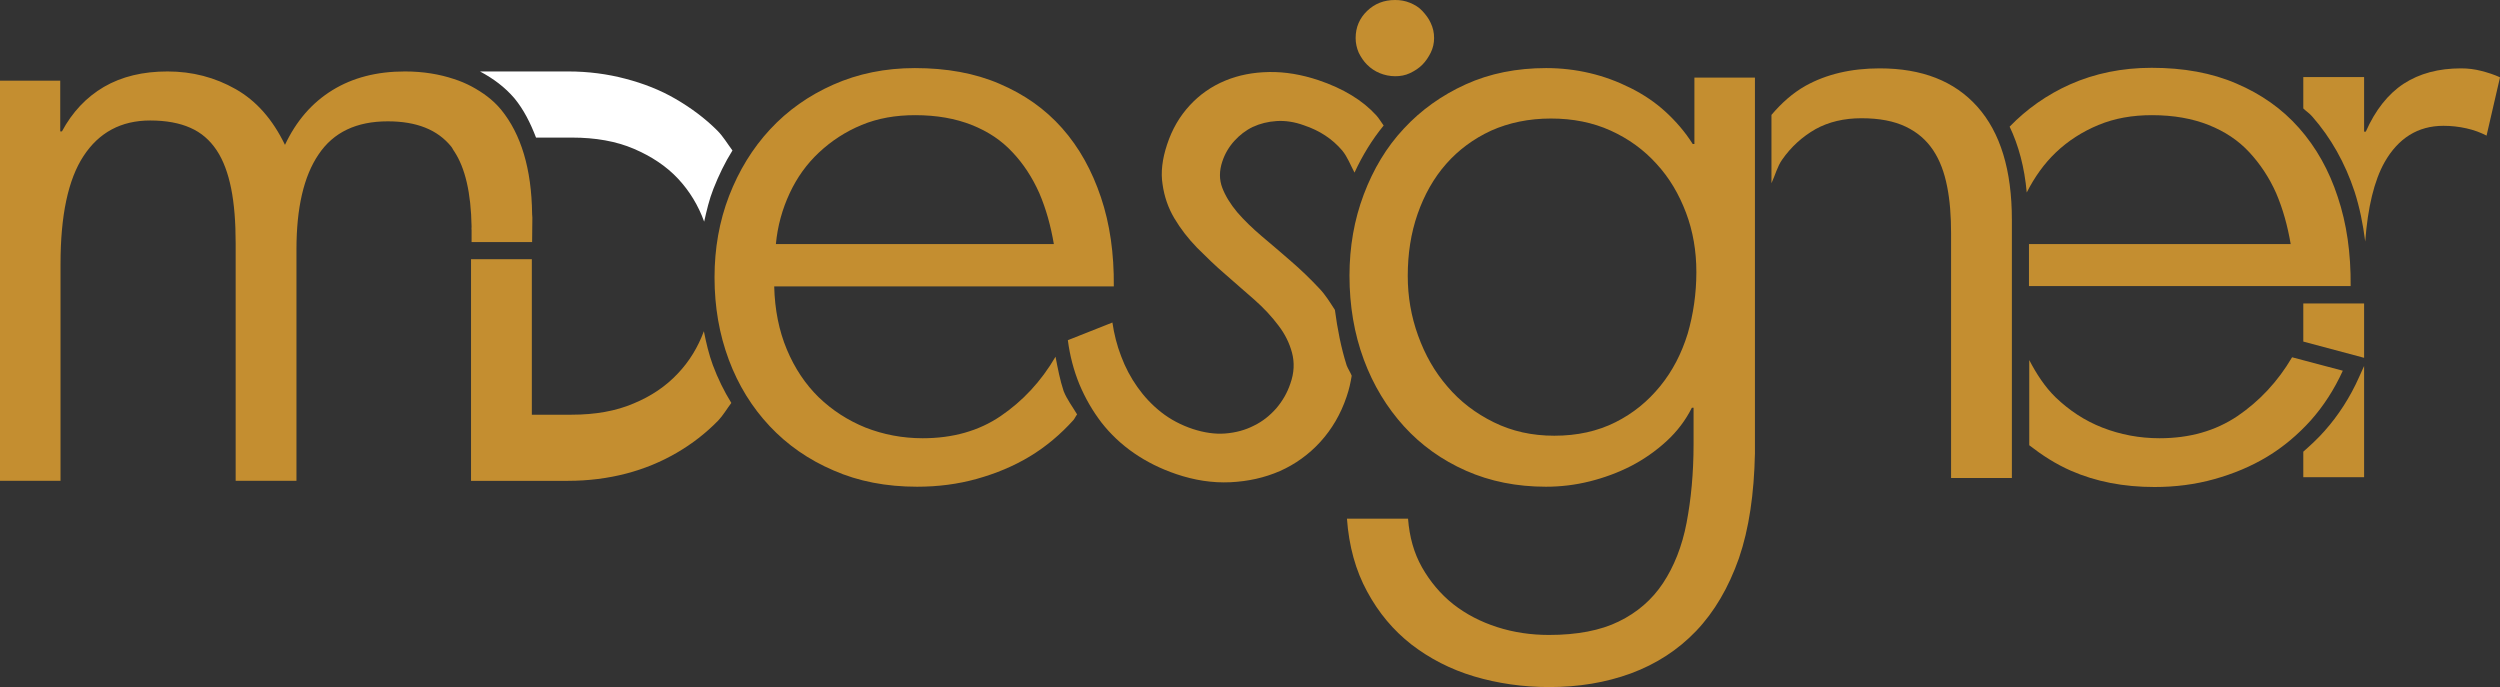 <?xml version="1.0" encoding="utf-8"?>
<!-- Generator: Adobe Illustrator 24.0.1, SVG Export Plug-In . SVG Version: 6.00 Build 0)  -->
<svg version="1.1" id="Capa_1" xmlns="http://www.w3.org/2000/svg" xmlns:xlink="http://www.w3.org/1999/xlink" x="0px" y="0px"
	 viewBox="0 0 892.2 245.2" style="enable-background:new 0 0 892.2 245.2;" xml:space="preserve">
<rect x="0" y="0" width="892.2" height="245.2" fill="#333333" stroke="none"/>
<style type="text/css">
	.st0{fill:#FFFFFF;}
	.st1{fill:#C48E30;}
</style>
<g>
	<g>
		<path class="st0" d="M261.4,53.7c-1.8-2.4-3.3-5-5.4-7.1c-4.4-4.4-9.4-8.1-14.9-11.3s-11.4-5.5-17.9-7.2
			c-6.4-1.7-13.3-2.6-20.4-2.6h-31.5c4.7,2.5,8.9,5.6,12.3,9.6c3.3,4,5.7,8.8,7.7,14h12.8c8.4,0,15.8,1.3,22.1,4
			c6.3,2.7,11.6,6.2,15.8,10.7c4.1,4.4,7.2,9.5,9.3,15.3c0.9-4,1.8-7.9,3.3-11.7C256.5,62.6,258.7,58,261.4,53.7z"/>
		<path class="st1" d="M251.2,118.2c-2.1,5.7-5.2,10.8-9.3,15.1c-4.2,4.5-9.5,8.1-15.8,10.7c-6.3,2.7-13.7,4-22.1,4h-14.2V92.5
			h-21.7v79.1h34.6c7.3,0,14.3-0.9,20.8-2.6c6.5-1.7,12.5-4.2,18-7.4s10.4-7,14.8-11.5c1.8-1.9,3.1-4.2,4.7-6.3
			c-2.6-4.2-4.8-8.7-6.6-13.5C253,126.5,252,122.3,251.2,118.2z"/>
		<path class="st1" d="M189.9,86.4L189.9,86.4L189.9,86.4l0.1-8.7c0-0.5-0.1-0.9-0.1-1.3V86.4L189.9,86.4z"/>
		<path class="st1" d="M168.3,82.2v4.2h21.6V76.3c0,0,0,0,0,0.1v-0.1c-0.2-16-3.9-28.4-11.1-37.2c-2.9-3.5-6.5-6.1-10.6-8.3
			c-1.9-1-4-1.9-6.2-2.6c-5.1-1.7-10.9-2.7-17.5-2.7c-10,0-18.6,2.2-25.9,6.7c-7.3,4.5-12.9,11-16.9,19.5
			C97.3,42.6,91.5,36,84.1,31.8c-7.4-4.2-15.5-6.3-24.3-6.3S43.5,27.3,37.1,31c-6.3,3.7-11.3,9-15,15.9h-0.6V28.8H-0.1v142.8h21.7
			V94.2c0-17.3,2.7-30.1,8.2-38.5S43.2,43,53.6,43c5.7,0,10.5,0.9,14.3,2.6c3.9,1.7,7,4.4,9.4,8s4.1,8.2,5.2,13.7s1.6,12,1.6,19.5
			v84.8h21.7V89c0-14.8,2.6-26.1,7.9-33.9c5.3-7.9,13.5-11.8,24.7-11.8c10.3,0,17.8,3,22.7,9.1c0.4,0.5,0.6,1.1,1,1.6
			c3.9,5.9,6,14.8,6.2,26.9C168.2,81.4,168.3,81.8,168.3,82.2z"/>
		<path class="st1" d="M189.9,86.4L189.9,86.4v-10c0,0,0,0,0-0.1V86.4z"/>
	</g>
	<g>
		<path class="st1" d="M829.5,153.9c-2.3,2.6-4.9,5-7.5,7.3v9.1h21.7v-39.7l-1.8,4C838.7,141.8,834.5,148.3,829.5,153.9z"/>
		<polygon class="st1" points="822,121.9 843.7,127.7 843.7,108.3 822,108.3 		"/>
		<path class="st1" d="M885.5,25.3c-2.3-0.6-4.7-0.9-7.2-0.9c-8,0-14.8,1.8-20.5,5.5c-5.6,3.7-10.1,9.4-13.5,17.1h-0.6V27.5H822
			v11.2c1,1,2.3,1.8,3.2,2.9c6.6,7.5,11.7,16.5,15.1,26.8c1.8,5.6,3,11.5,3.8,17.8c0.9-12.2,3.2-21.7,6.9-28.3
			c4.9-8.6,11.9-13,21-13c2.8,0,5.5,0.3,8.2,0.9s5.1,1.5,7.2,2.6l4.8-20.8C890.1,26.6,887.8,25.9,885.5,25.3z"/>
	</g>
	<g>
		<path class="st1" d="M376.7,127.3L376.7,127.3c-5.2,8.9-11.8,15.9-19.6,21.2s-17.1,7.9-27.8,7.9c-7.2,0-14-1.3-20.4-3.8
			c-6.4-2.6-11.9-6.2-16.7-10.8c-4.8-4.7-8.6-10.4-11.4-17.1c-2.8-6.7-4.3-14.2-4.5-22.5h121.2c0.1-11.7-1.4-22.3-4.6-31.8
			s-7.7-17.7-13.8-24.6s-13.5-12.1-22.4-15.9c-8.8-3.8-18.9-5.6-30.2-5.6c-10.6,0-20.3,2-29.1,5.9c-8.8,3.9-16.3,9.2-22.6,16
			s-11.1,14.7-14.6,23.7C256.7,79,255,88.7,255,99c0,10.5,1.7,20.3,5.1,29.4s8.3,17,14.6,23.7c6.3,6.7,13.9,12,22.8,15.8
			c8.9,3.9,18.8,5.8,29.8,5.8c7.4,0,14.5-0.9,21.3-2.8s13.1-4.5,18.9-8s11-7.9,15.6-13c0.5-0.6,0.8-1.4,1.3-2
			c-1.6-2.7-3.6-5.3-4.8-8.3C378.3,135.7,377.5,131.5,376.7,127.3z M281.8,69c2.6-5.6,6.1-10.5,10.5-14.6s9.4-7.4,15.2-9.8
			c5.8-2.4,12.1-3.5,19.1-3.5c7.7,0,14.4,1.2,20.2,3.5s10.6,5.5,14.5,9.7c3.9,4.1,7.1,9,9.6,14.6c2.4,5.6,4.1,11.7,5.2,18.2h-99.2
			C277.5,80.6,279.2,74.6,281.8,69z"/>
	</g>
	<g>
		<path class="st1" d="M733.7,54.4c4.3-4.1,9.4-7.4,15.2-9.8s12.1-3.5,19.1-3.5c7.7,0,14.4,1.2,20.2,3.5s10.6,5.5,14.5,9.7
			s7.1,9,9.6,14.6c2.4,5.6,4.1,11.7,5.2,18.2h-93.4v15h114.8c0.1-11.7-1.4-22.3-4.6-31.8c-3.1-9.5-7.7-17.7-13.8-24.6
			S807,33.6,798.1,29.8c-8.8-3.8-18.9-5.6-30.2-5.6c-10.6,0-20.3,2-29.1,5.9c-8.3,3.7-15.5,8.8-21.6,15.1c3.2,6.7,5.3,14.5,6.1,23.5
			C726.1,63.2,729.5,58.4,733.7,54.4z"/>
		<path class="st1" d="M798.5,148.5c-7.9,5.3-17.1,7.9-27.8,7.9c-7.2,0-14-1.3-20.4-3.8s-11.9-6.2-16.7-10.8
			c-3.8-3.7-6.8-8.3-9.4-13.3v30.4c4.5,3.5,9.4,6.7,14.9,9.1c8.9,3.9,18.8,5.8,29.8,5.8c7.4,0,14.5-0.9,21.3-2.8s13.1-4.5,18.9-8
			c5.8-3.5,11-7.9,15.6-13c4.6-5.2,8.4-11.1,11.4-17.7l-18.1-4.8C812.9,136.2,806.3,143.2,798.5,148.5z"/>
	</g>
	<path class="st1" d="M511.8,13.6c0,1.8-0.4,3.6-1.2,5.2s-1.8,3.1-3,4.3s-2.7,2.2-4.4,3s-3.4,1.1-5.3,1.1c-1.9,0-3.8-0.4-5.5-1.1
		s-3.2-1.7-4.5-3s-2.2-2.7-3-4.3c-0.7-1.6-1.1-3.4-1.1-5.2c0-3.9,1.4-7.1,4.1-9.7s6-3.9,10-3.9c1.8,0,3.6,0.3,5.3,1s3.2,1.6,4.4,2.9
		s2.3,2.7,3,4.3C511.4,9.9,511.8,11.6,511.8,13.6z"/>
	<g>
		<path class="st1" d="M476.4,110.6c-1.7-2.6-3.3-5.3-5.6-7.7c-3.2-3.4-6.6-6.7-10.1-9.7c-3.5-3.1-7-6-10.4-8.9s-6.3-5.7-8.8-8.6
			c-2.4-2.9-4.2-5.8-5.3-8.7c-1.1-2.9-1.1-6,0-9.3c0.9-2.8,2.4-5.3,4.3-7.4c1.9-2.1,4.1-3.8,6.6-5c2.6-1.2,5.4-1.9,8.5-2.1
			s6.4,0.3,9.7,1.5c5.7,1.9,10.2,4.9,13.7,9c1.9,2.3,3,5.3,4.4,7.9c2.8-6.1,6.3-11.8,10.4-16.8c-0.9-1.2-1.6-2.5-2.6-3.6
			c-4.9-5.4-11.8-9.6-20.7-12.6c-6-2-11.9-3-17.6-2.9c-5.7,0.1-10.9,1.1-15.7,3.1s-9,4.9-12.6,8.8s-6.3,8.5-8.1,14
			c-1.7,5.1-2.3,9.9-1.6,14.2c0.6,4.3,2,8.4,4.2,12.1s4.9,7.2,8.1,10.5c3.3,3.3,6.6,6.5,10.1,9.5s6.9,6.1,10.3,9
			c3.4,3,6.2,6,8.6,9.2c2.4,3.1,4,6.4,4.9,9.8c0.9,3.4,0.8,7.1-0.6,11c-1.1,3.3-2.8,6.2-5,8.8c-2.3,2.6-4.9,4.7-8,6.2
			c-3.1,1.6-6.5,2.5-10.2,2.8s-7.6-0.3-11.6-1.6c-4.2-1.4-8-3.4-11.3-6s-6.1-5.6-8.5-9s-4.3-7-5.8-11c-1.5-3.9-2.5-7.9-3.1-12
			l-15.9,6.3c0.7,5.5,2.1,10.8,4.1,15.7c2.1,5,4.7,9.5,7.9,13.7c3.2,4.1,7.1,7.8,11.6,10.9c4.5,3.1,9.5,5.6,15.1,7.5
			c6.5,2.2,12.9,3.2,19.3,2.9c6.3-0.3,12.2-1.6,17.7-4c5.4-2.4,10.3-5.9,14.4-10.4s7.3-9.9,9.4-16.2c0.9-2.6,1.4-5,1.8-7.4
			c-0.5-1.3-1.3-2.4-1.8-3.7C478.6,124.1,477.3,117.4,476.4,110.6z"/>
		<path class="st1" d="M705.7,38.1c-8.2-9.2-19.8-13.7-34.9-13.7c-10.2,0-19,2.1-26.4,6.2c-4.8,2.7-8.7,6.3-12.2,10.4v24.4
			c1.3-2.8,2.1-6,3.8-8.4c3.2-4.6,7.2-8.2,11.9-10.9c4.7-2.6,10.2-3.9,16.4-3.9c6.4,0,11.6,1,15.8,3s7.4,4.8,9.8,8.4
			c2.4,3.6,4,7.9,5,13c1,5,1.4,10.6,1.4,16.6v87.4H718V78.5C718,60.7,713.9,47.3,705.7,38.1z"/>
	</g>
	<path class="st1" d="M620.6,199.2c-3.7,10.5-8.8,19.2-15.3,26S591,237,582.1,240.3c-9,3.3-18.7,4.9-29.2,4.9
		c-9.4,0-18.4-1.3-26.8-3.8s-15.9-6.4-22.4-11.4c-6.5-5.1-11.7-11.3-15.8-18.9c-4.1-7.5-6.5-16.2-7.2-26h21.8
		c0.5,6.5,2.1,12.3,5,17.4s6.6,9.5,11.1,13.1c4.6,3.6,9.8,6.3,15.7,8.2s12.1,2.8,18.5,2.8c10,0,18.4-1.6,24.9-4.8
		c6.6-3.2,11.9-7.8,15.8-13.7c3.9-5.9,6.8-13.1,8.4-21.5c1.6-8.4,2.5-17.7,2.5-28.1v-13h-0.6c-2.2,4.4-5.2,8.4-9,11.9
		s-8.1,6.5-12.7,8.9c-4.7,2.4-9.6,4.2-14.8,5.5s-10.4,1.9-15.6,1.9c-10.4,0-19.9-1.9-28.5-5.7s-16-9.1-22.1-15.8s-11-14.7-14.4-23.9
		s-5.1-19.2-5.1-29.9c0-10.3,1.7-20,5.1-29c3.4-9,8.1-16.9,14.3-23.5c6.1-6.6,13.5-11.9,22.1-15.8s18.2-5.8,28.7-5.8
		c5.3,0,10.5,0.6,15.6,1.8s9.9,3,14.5,5.3s8.8,5.1,12.5,8.5s7,7.2,9.7,11.5h0.6V27.7h21.6v134.2C626,176.2,624.2,188.7,620.6,199.2z
		 M605.4,97.1c0-7.5-1.2-14.6-3.7-21.2s-5.9-12.4-10.5-17.4c-4.5-5-10-9-16.4-11.9s-13.5-4.3-21.3-4.3c-7.9,0-15,1.5-21.3,4.3
		c-6.3,2.9-11.7,6.9-16.1,11.9s-7.8,11-10.2,17.9s-3.5,14.2-3.5,22.1c0,7.3,1.2,14.4,3.7,21.3s5.9,12.9,10.5,18.2
		c4.5,5.3,10,9.5,16.5,12.7s13.6,4.8,21.6,4.8c8.2,0,15.4-1.6,21.8-4.8s11.6-7.5,16-12.9s7.6-11.6,9.8-18.7
		C604.3,112.2,605.4,104.8,605.4,97.1z"/>
</g>
</svg>
